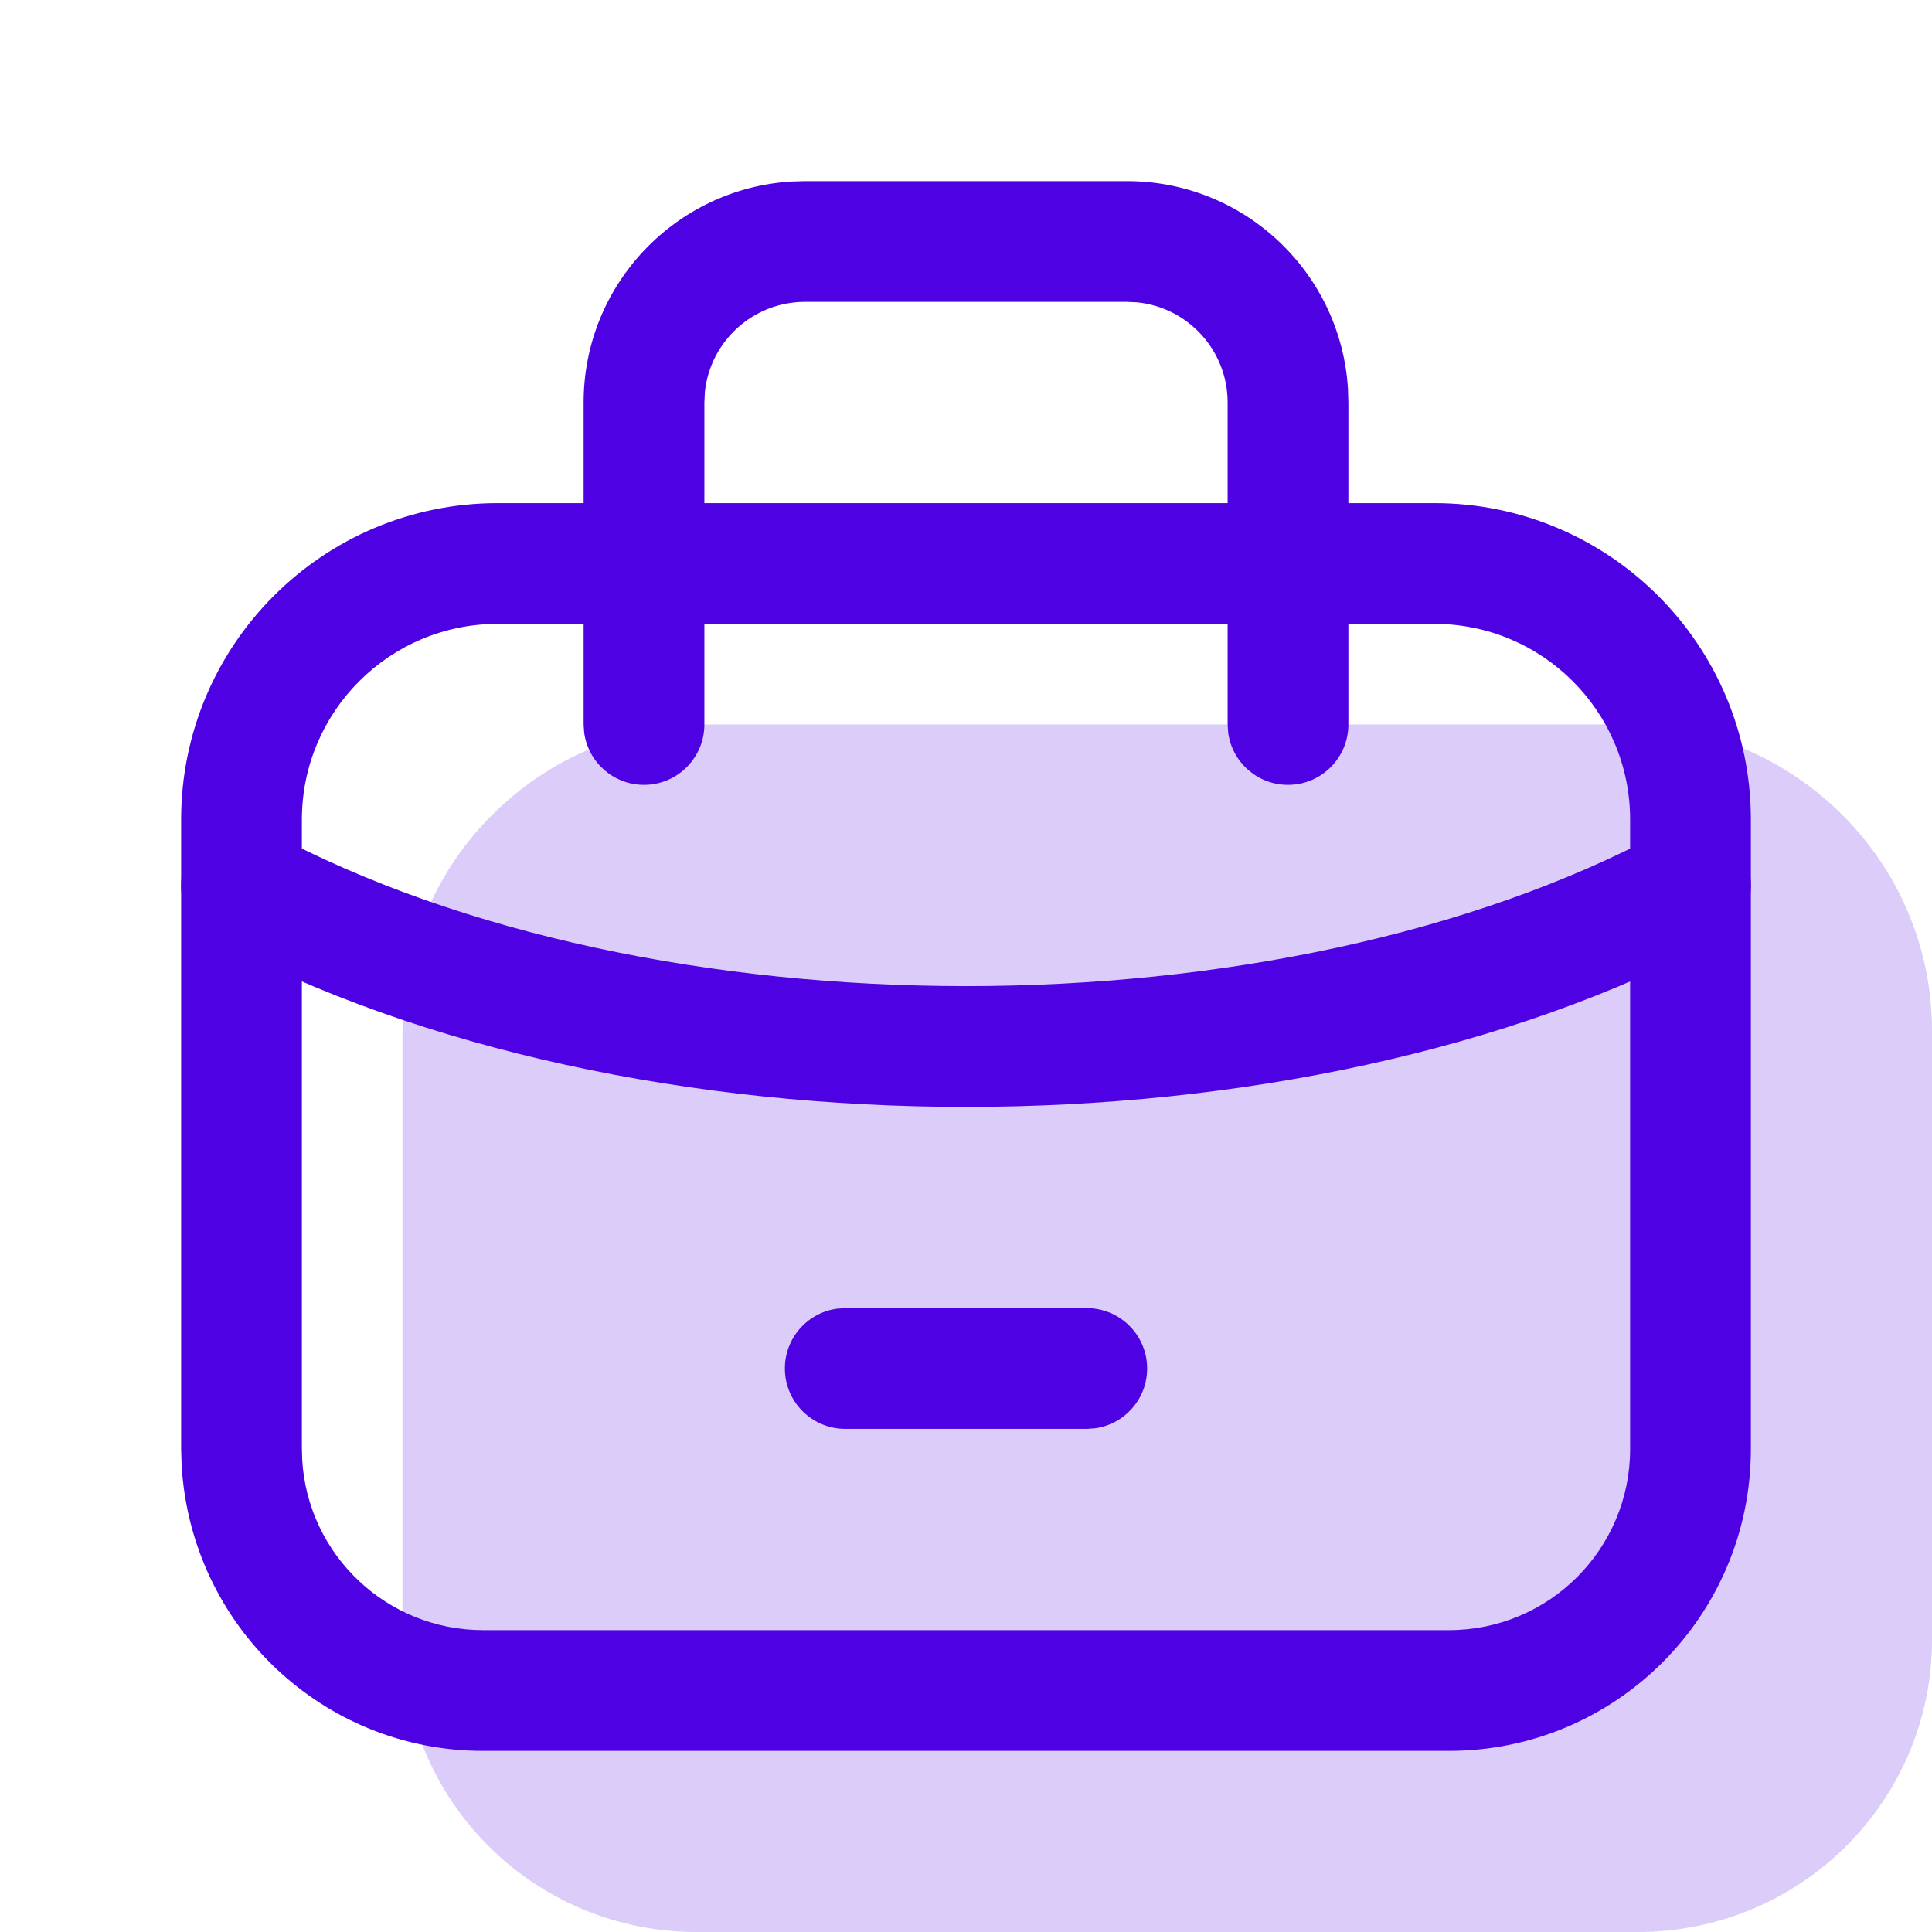 <svg width="24" height="24" viewBox="0 0 24 24" fill="none" xmlns="http://www.w3.org/2000/svg">
<path d="M20.169 9H8.831C6.715 9 5 10.704 5 12.805V20.371L5.005 20.562C5.118 22.497 6.716 24 8.654 24H20.346C22.364 24 24 22.375 24 20.371V12.805C24 10.704 22.285 9 20.169 9Z" fill="#4E02E4" fill-opacity="0.2"/>
<path d="M17.818 6.25C19.99 6.25 21.75 8.01 21.75 10.182V18C21.75 20.071 20.071 21.75 18 21.75H6C4.011 21.75 2.372 20.197 2.256 18.198L2.25 18V10.182C2.25 8.01 4.01 6.25 6.182 6.25H17.818ZM6.182 7.75C4.839 7.75 3.75 8.839 3.75 10.182V17.979L3.754 18.133C3.823 19.318 4.807 20.25 6 20.25H18C19.243 20.25 20.25 19.243 20.25 18V10.182C20.25 8.839 19.161 7.75 17.818 7.75H6.182Z" fill="#4E02E4"/>
<path d="M20.646 10.339C21.011 10.143 21.465 10.281 21.661 10.646C21.857 11.011 21.72 11.465 21.355 11.661C16.163 14.447 7.838 14.447 2.646 11.661C2.281 11.465 2.143 11.011 2.339 10.646C2.535 10.281 2.99 10.143 3.355 10.339C8.104 12.887 15.896 12.887 20.646 10.339Z" fill="#4E02E4"/>
<path d="M14 2.25C15.463 2.25 16.658 3.392 16.745 4.832L16.75 5V9C16.75 9.414 16.414 9.75 16 9.75C15.62 9.75 15.306 9.468 15.257 9.102L15.25 9V5C15.25 4.353 14.758 3.82 14.128 3.756L14 3.75H10C9.353 3.75 8.82 4.242 8.756 4.872L8.75 5V9C8.75 9.414 8.414 9.75 8 9.75C7.62 9.75 7.307 9.468 7.257 9.102L7.25 9V5C7.25 3.537 8.392 2.342 9.832 2.255L10 2.25H14Z" fill="#4E02E4"/>
<path d="M13.5 16.25C13.914 16.25 14.25 16.586 14.25 17C14.25 17.38 13.968 17.694 13.602 17.743L13.5 17.75H10.5C10.086 17.75 9.75 17.414 9.75 17C9.75 16.62 10.032 16.306 10.398 16.257L10.5 16.25H13.5Z" fill="#4E02E4"/>
</svg>
